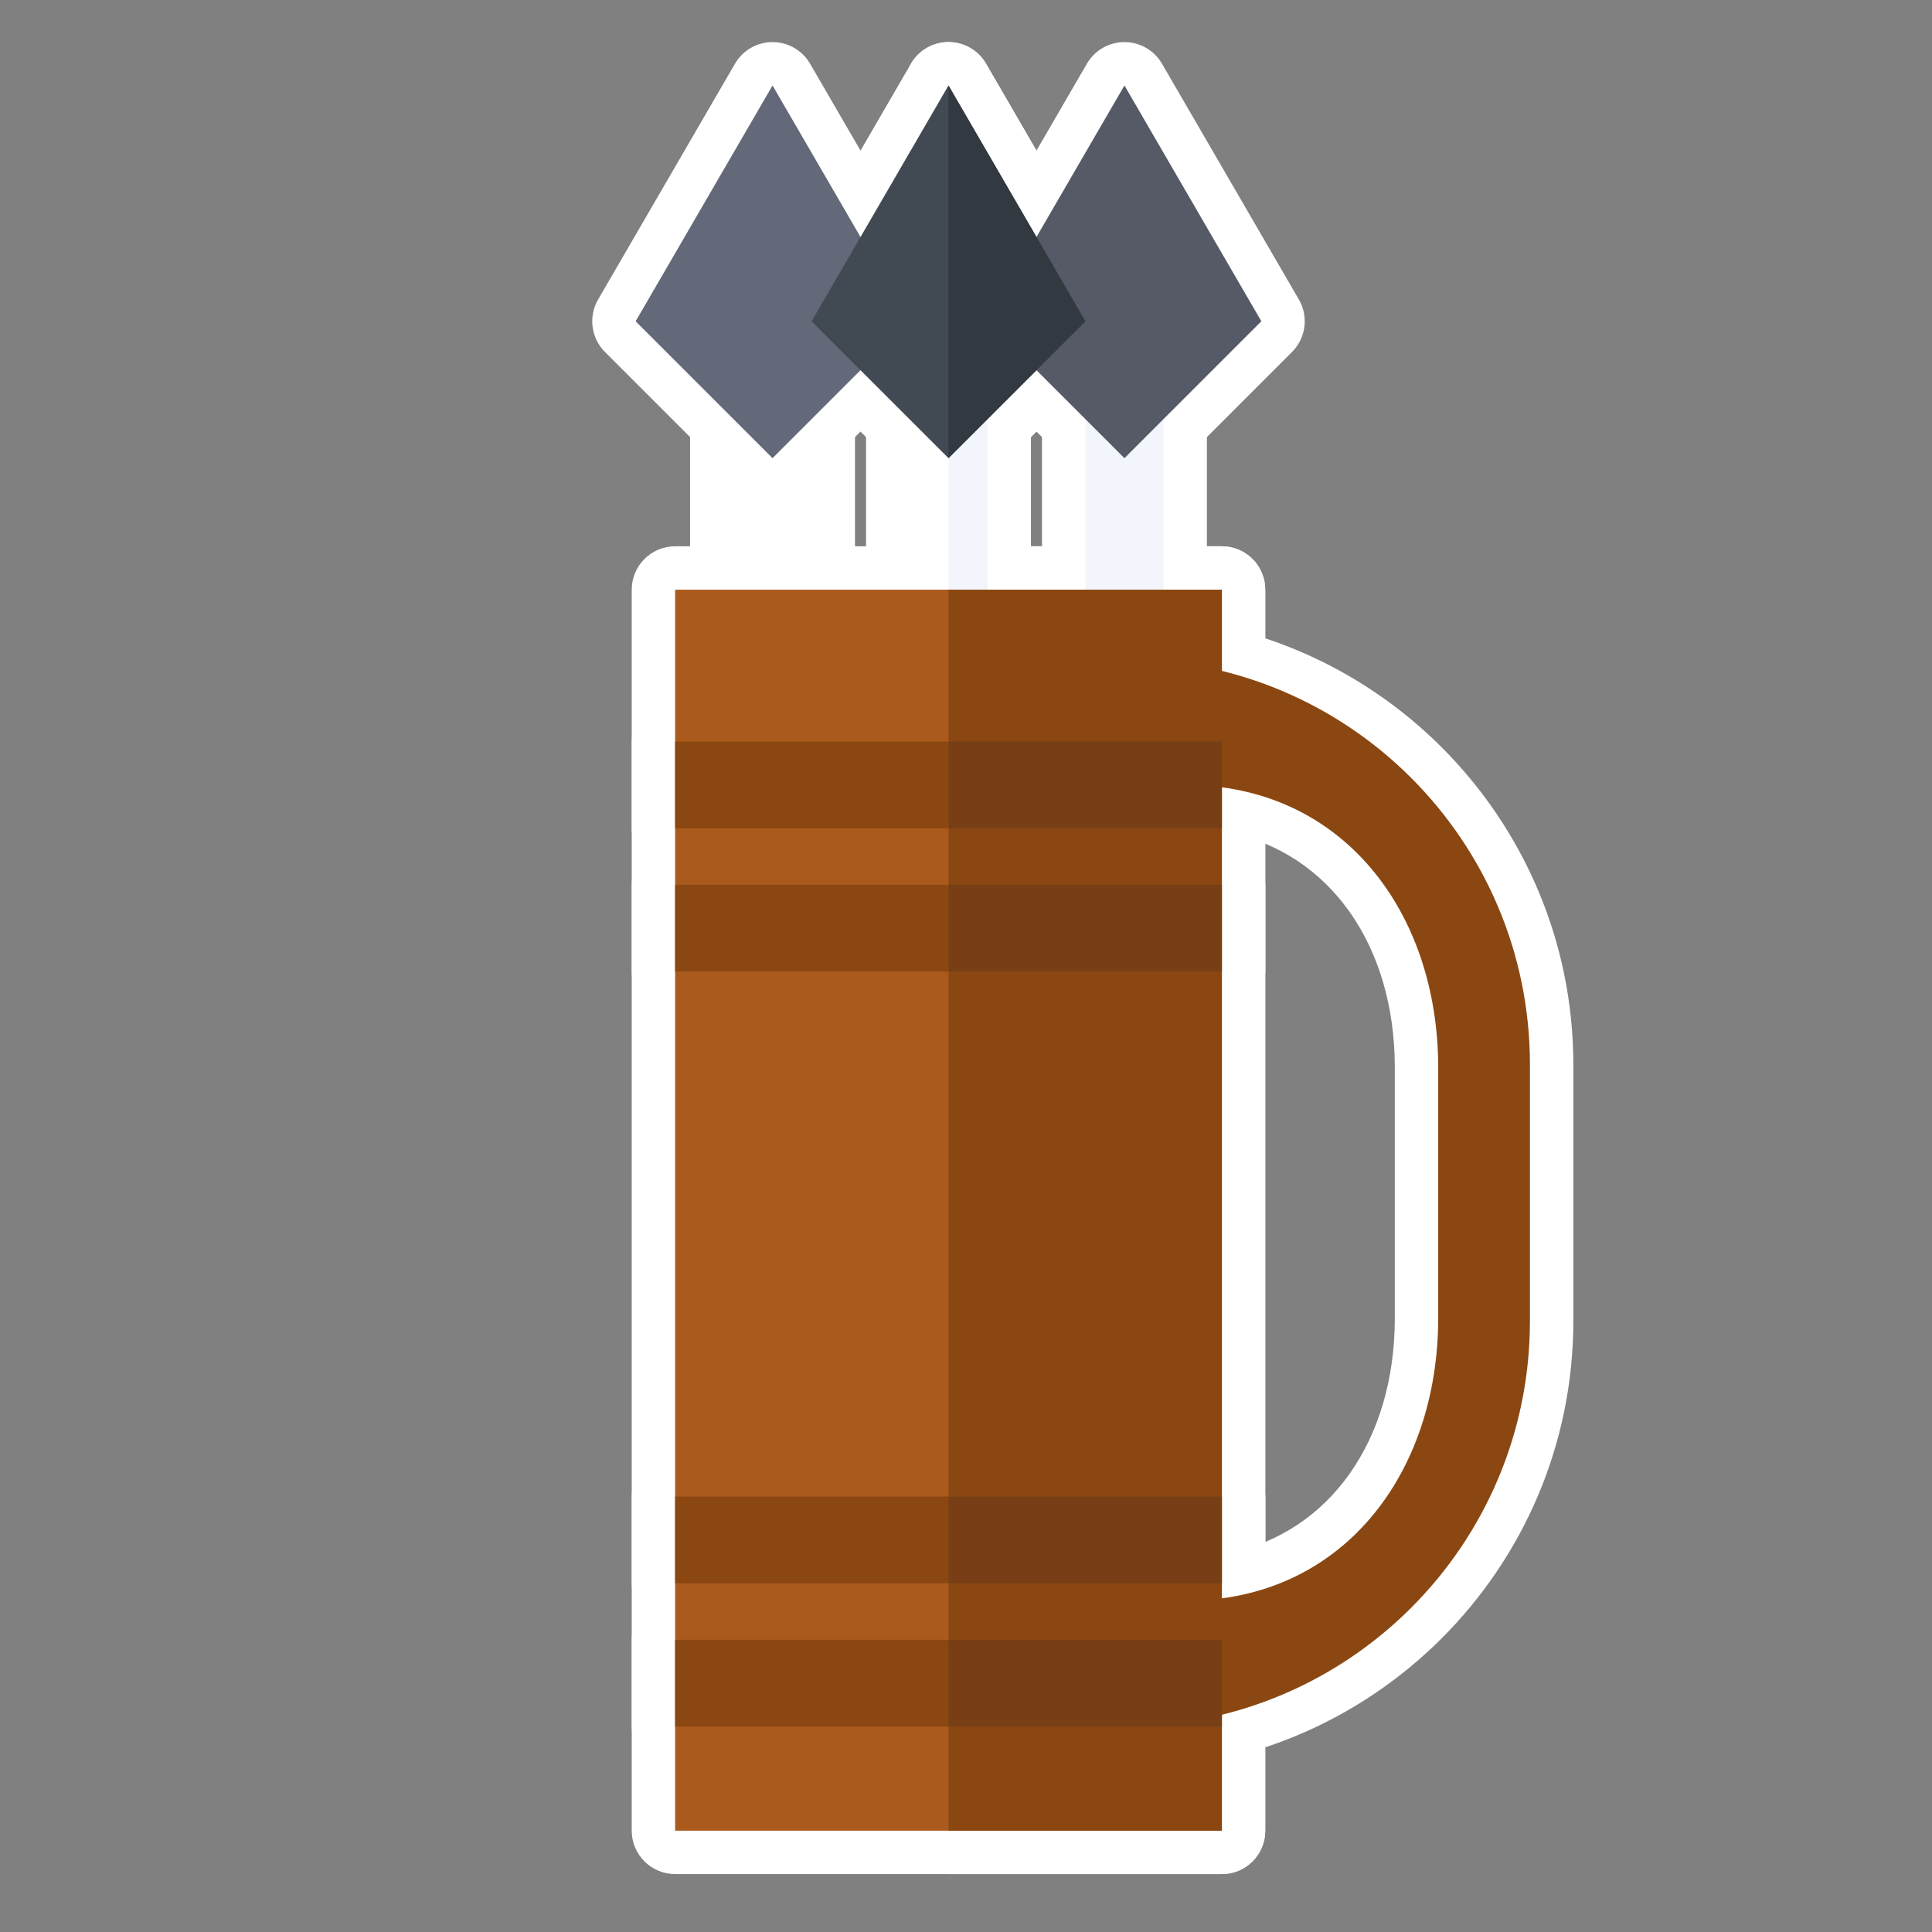 <?xml version="1.0" encoding="utf-8"?>
<!-- Generator: Adobe Illustrator 15.0.0, SVG Export Plug-In . SVG Version: 6.00 Build 0)  -->
<!DOCTYPE svg PUBLIC "-//W3C//DTD SVG 1.1//EN" "http://www.w3.org/Graphics/SVG/1.1/DTD/svg11.dtd">
<svg version="1.1" id="Layer_1" xmlns="http://www.w3.org/2000/svg" xmlns:xlink="http://www.w3.org/1999/xlink" x="0px" y="0px"
	 width="512px" height="512px" viewBox="0 0 512 512" enable-background="new 0 0 512 512" xml:space="preserve">
<rect x="0" y="0" width="512" height="512" fill="#808080" stroke="none"/>
<g id="surface1">
	<path fill="#FFFFFF" d="M297.99,469.05c-6.351,0-11.499-5.147-11.499-11.498V174.67c0-6.351,5.148-11.499,11.499-11.499
		c65.594,0,118.959,53.364,118.959,118.958v67.962C416.949,415.687,363.584,469.05,297.99,469.05z M325.75,411.561
		c26.342-5.405,43.891-29.512,43.891-62.295v-66.31c0-32.786-17.548-56.892-43.891-62.296V411.561z"/>
	<path fill="#FFFFFF" d="M194.38,455.598c-6.351,0-11.499-5.148-11.499-11.499V94.521c0-6.351,5.148-11.5,11.499-11.5h20.699
		c6.351,0,11.5,5.148,11.5,11.5v349.577c0,6.351-5.149,11.499-11.5,11.499H194.38z"/>
	<path fill="#FFFFFF" d="M204.73,132.918c-2.943,0-5.885-1.123-8.131-3.368l-36.28-36.272c-3.689-3.687-4.434-9.395-1.815-13.905
		l36.281-62.496c2.058-3.544,5.846-5.726,9.945-5.726c4.098,0,7.887,2.182,9.944,5.726l36.281,62.492
		c2.618,4.51,1.874,10.217-1.813,13.905L212.86,129.55C210.615,131.796,207.673,132.918,204.73,132.918z"/>
	<path fill="#FFFFFF" d="M287.641,455.598c-6.351,0-11.499-5.148-11.499-11.499V94.521c0-6.351,5.148-11.5,11.499-11.5h20.698
		c6.352,0,11.5,5.148,11.5,11.5v349.577c0,6.351-5.148,11.499-11.5,11.499H287.641z"/>
	<path fill="#FFFFFF" d="M297.99,132.918c-2.942,0-5.885-1.123-8.13-3.368l-36.281-36.272c-3.688-3.687-4.433-9.395-1.814-13.905
		l36.28-62.496c2.058-3.544,5.846-5.726,9.945-5.726c4.098,0,7.887,2.182,9.945,5.726l36.28,62.492
		c2.617,4.51,1.873,10.217-1.814,13.905L306.12,129.55C303.876,131.796,300.933,132.918,297.99,132.918z"/>
	<path fill="#FFFFFF" d="M241.011,455.598c-6.351,0-11.499-5.148-11.499-11.499V94.521c0-6.351,5.148-11.5,11.499-11.5h20.698
		c6.351,0,11.5,5.148,11.5,11.5v349.577c0,6.351-5.149,11.499-11.5,11.499H241.011z"/>
	<path fill="#FFFFFF" d="M251.13,455.389c-6.26-0.124-11.27-5.235-11.27-11.497V94.315c0-3.089,1.243-6.05,3.45-8.212
		c2.151-2.109,5.042-3.288,8.049-3.288c0.077,0,10.579,0.209,10.579,0.209c6.261,0.125,11.271,5.235,11.271,11.497v349.577
		c0,3.089-1.243,6.049-3.45,8.212c-2.151,2.108-5.043,3.287-8.05,3.287C261.633,455.598,251.13,455.389,251.13,455.389z"/>
	<path fill="#FFFFFF" d="M251.36,132.918c-2.943,0-5.885-1.123-8.131-3.368l-36.281-36.272c-3.688-3.687-4.433-9.395-1.814-13.905
		l36.28-62.496c2.058-3.544,5.847-5.726,9.946-5.726c4.098,0,7.887,2.182,9.944,5.726l36.281,62.492
		c2.618,4.51,1.873,10.217-1.815,13.905l-36.279,36.276C257.245,131.796,254.302,132.918,251.36,132.918z"/>
	<path fill="#FFFFFF" d="M251.357,132.919c-1.481,0-2.976-0.287-4.398-0.876c-4.296-1.78-7.098-5.973-7.098-10.624V22.651
		c0-5.199,3.489-9.752,8.509-11.104c0.993-0.268,1.999-0.396,2.991-0.396c4.024,0,7.85,2.12,9.944,5.727l36.281,62.492
		c2.618,4.51,1.873,10.217-1.815,13.905l-36.279,36.276C257.292,131.75,254.349,132.919,251.357,132.919z"/>
	<path fill="#FFFFFF" d="M178.915,496.648c-6.351,0-11.499-5.148-11.499-11.498V156.271c0-6.351,5.148-11.5,11.499-11.5h144.891
		c6.351,0,11.498,5.149,11.498,11.5V485.15c0,6.35-5.147,11.498-11.498,11.498H178.915z"/>
	<path fill="#FFFFFF" d="M251.36,496.648c-6.352,0-11.5-5.148-11.5-11.498V156.271c0-6.351,5.148-11.5,11.5-11.5h72.445
		c6.351,0,11.498,5.149,11.498,11.5V485.15c0,6.35-5.147,11.498-11.498,11.498H251.36z"/>
	<path fill="#FFFFFF" d="M178.915,231.017c-6.351,0-11.499-5.148-11.499-11.499v-22.999c0-6.351,5.148-11.499,11.499-11.499h144.891
		c6.351,0,11.498,5.148,11.498,11.499v22.999c0,6.351-5.147,11.499-11.498,11.499H178.915z"/>
	<path fill="#FFFFFF" d="M251.36,231.017c-6.352,0-11.5-5.148-11.5-11.499v-22.999c0-6.351,5.148-11.499,11.5-11.499h72.445
		c6.351,0,11.498,5.148,11.498,11.499v22.999c0,6.351-5.147,11.499-11.498,11.499H251.36z"/>
	<path fill="#FFFFFF" d="M178.915,268.964c-6.351,0-11.499-5.147-11.499-11.499v-22.999c0-6.351,5.148-11.5,11.499-11.5h144.891
		c6.351,0,11.498,5.148,11.498,11.5v22.999c0,6.352-5.147,11.499-11.498,11.499H178.915z"/>
	<path fill="#FFFFFF" d="M251.36,268.964c-6.352,0-11.5-5.147-11.5-11.499v-22.999c0-6.351,5.148-11.5,11.5-11.5h72.445
		c6.351,0,11.498,5.148,11.498,11.5v22.999c0,6.352-5.147,11.499-11.498,11.499H251.36z"/>
	<path fill="#FFFFFF" d="M178.915,431.104c-6.351,0-11.499-5.149-11.499-11.5v-22.998c0-6.351,5.148-11.5,11.499-11.5h144.891
		c6.351,0,11.498,5.149,11.498,11.5v22.998c0,6.351-5.147,11.5-11.498,11.5H178.915z"/>
	<path fill="#FFFFFF" d="M251.36,431.104c-6.352,0-11.5-5.149-11.5-11.5v-22.998c0-6.351,5.148-11.5,11.5-11.5h72.445
		c6.351,0,11.498,5.149,11.498,11.5v22.998c0,6.351-5.147,11.5-11.498,11.5H251.36z"/>
	<path fill="#FFFFFF" d="M178.915,469.05c-6.351,0-11.499-5.147-11.499-11.498v-22.999c0-6.35,5.148-11.499,11.499-11.499h144.891
		c6.351,0,11.498,5.149,11.498,11.499v22.999c0,6.351-5.147,11.498-11.498,11.498H178.915z"/>
	<path fill="#FFFFFF" d="M251.36,469.05c-6.352,0-11.5-5.147-11.5-11.498v-22.999c0-6.35,5.148-11.499,11.5-11.499h72.445
		c6.351,0,11.498,5.149,11.498,11.499v22.999c0,6.351-5.147,11.498-11.498,11.498H251.36z"/>
	<path fill="#8A4711" d="M297.99,174.67v282.881c59.347,0,107.46-48.112,107.46-107.46V282.13
		C405.45,222.783,357.337,174.67,297.99,174.67z M381.14,349.266c0,41.389-25.501,74.938-66.889,74.938V208.018h0.004
		c41.384,0,66.885,33.55,66.885,74.938V349.266z"/>
	<path fill="#FFFFFF" d="M194.38,444.099V94.521h20.699v349.577H194.38z"/>
	<path fill="#636978" d="M204.73,22.651l36.281,62.491l-36.281,36.277l-36.281-36.272L204.73,22.651z"/>
	<path fill="#F2F6FC" d="M287.641,444.099V94.521h20.698v349.577H287.641z"/>
	<path fill="#555A66" d="M297.99,22.651l36.281,62.491l-36.281,36.277l-36.281-36.272L297.99,22.651z"/>
	<path fill="#FFFFFF" d="M241.011,444.099V94.521h20.698v349.577H241.011z"/>
	<path fill="#F2F6FC" d="M261.709,94.521l-10.349-0.207v349.577l10.349,0.207V94.521z"/>
	<path fill="#414952" d="M251.36,22.651l36.28,62.491l-36.28,36.277l-36.281-36.272L251.36,22.651z"/>
	<path fill="#333940" d="M251.36,22.651v98.768l36.28-36.277L251.36,22.651z"/>
	<path fill="#AB5A1D" d="M178.915,156.271h144.891V485.15H178.915V156.271z"/>
	<path fill="#8A4711" d="M251.36,156.271h72.445V485.15H251.36V156.271z"/>
	<path fill="#8A4711" d="M178.915,196.519h144.891v22.999H178.915V196.519z"/>
	<path fill="#783F16" d="M251.36,196.519h72.445v22.999H251.36V196.519z"/>
	<path fill="#8A4711" d="M178.915,234.466h144.891v22.999H178.915V234.466z"/>
	<path fill="#783F16" d="M251.36,234.466h72.445v22.999H251.36V234.466z"/>
	<path fill="#8A4711" d="M178.915,396.605h144.891v22.998H178.915V396.605z"/>
	<path fill="#783F16" d="M251.36,396.605h72.445v22.998H251.36V396.605z"/>
	<path fill="#8A4711" d="M178.915,434.553h144.891v22.999H178.915V434.553z"/>
	<path fill="#783F16" d="M251.36,434.553h72.445v22.999H251.36V434.553z"/>
</g>
</svg>
